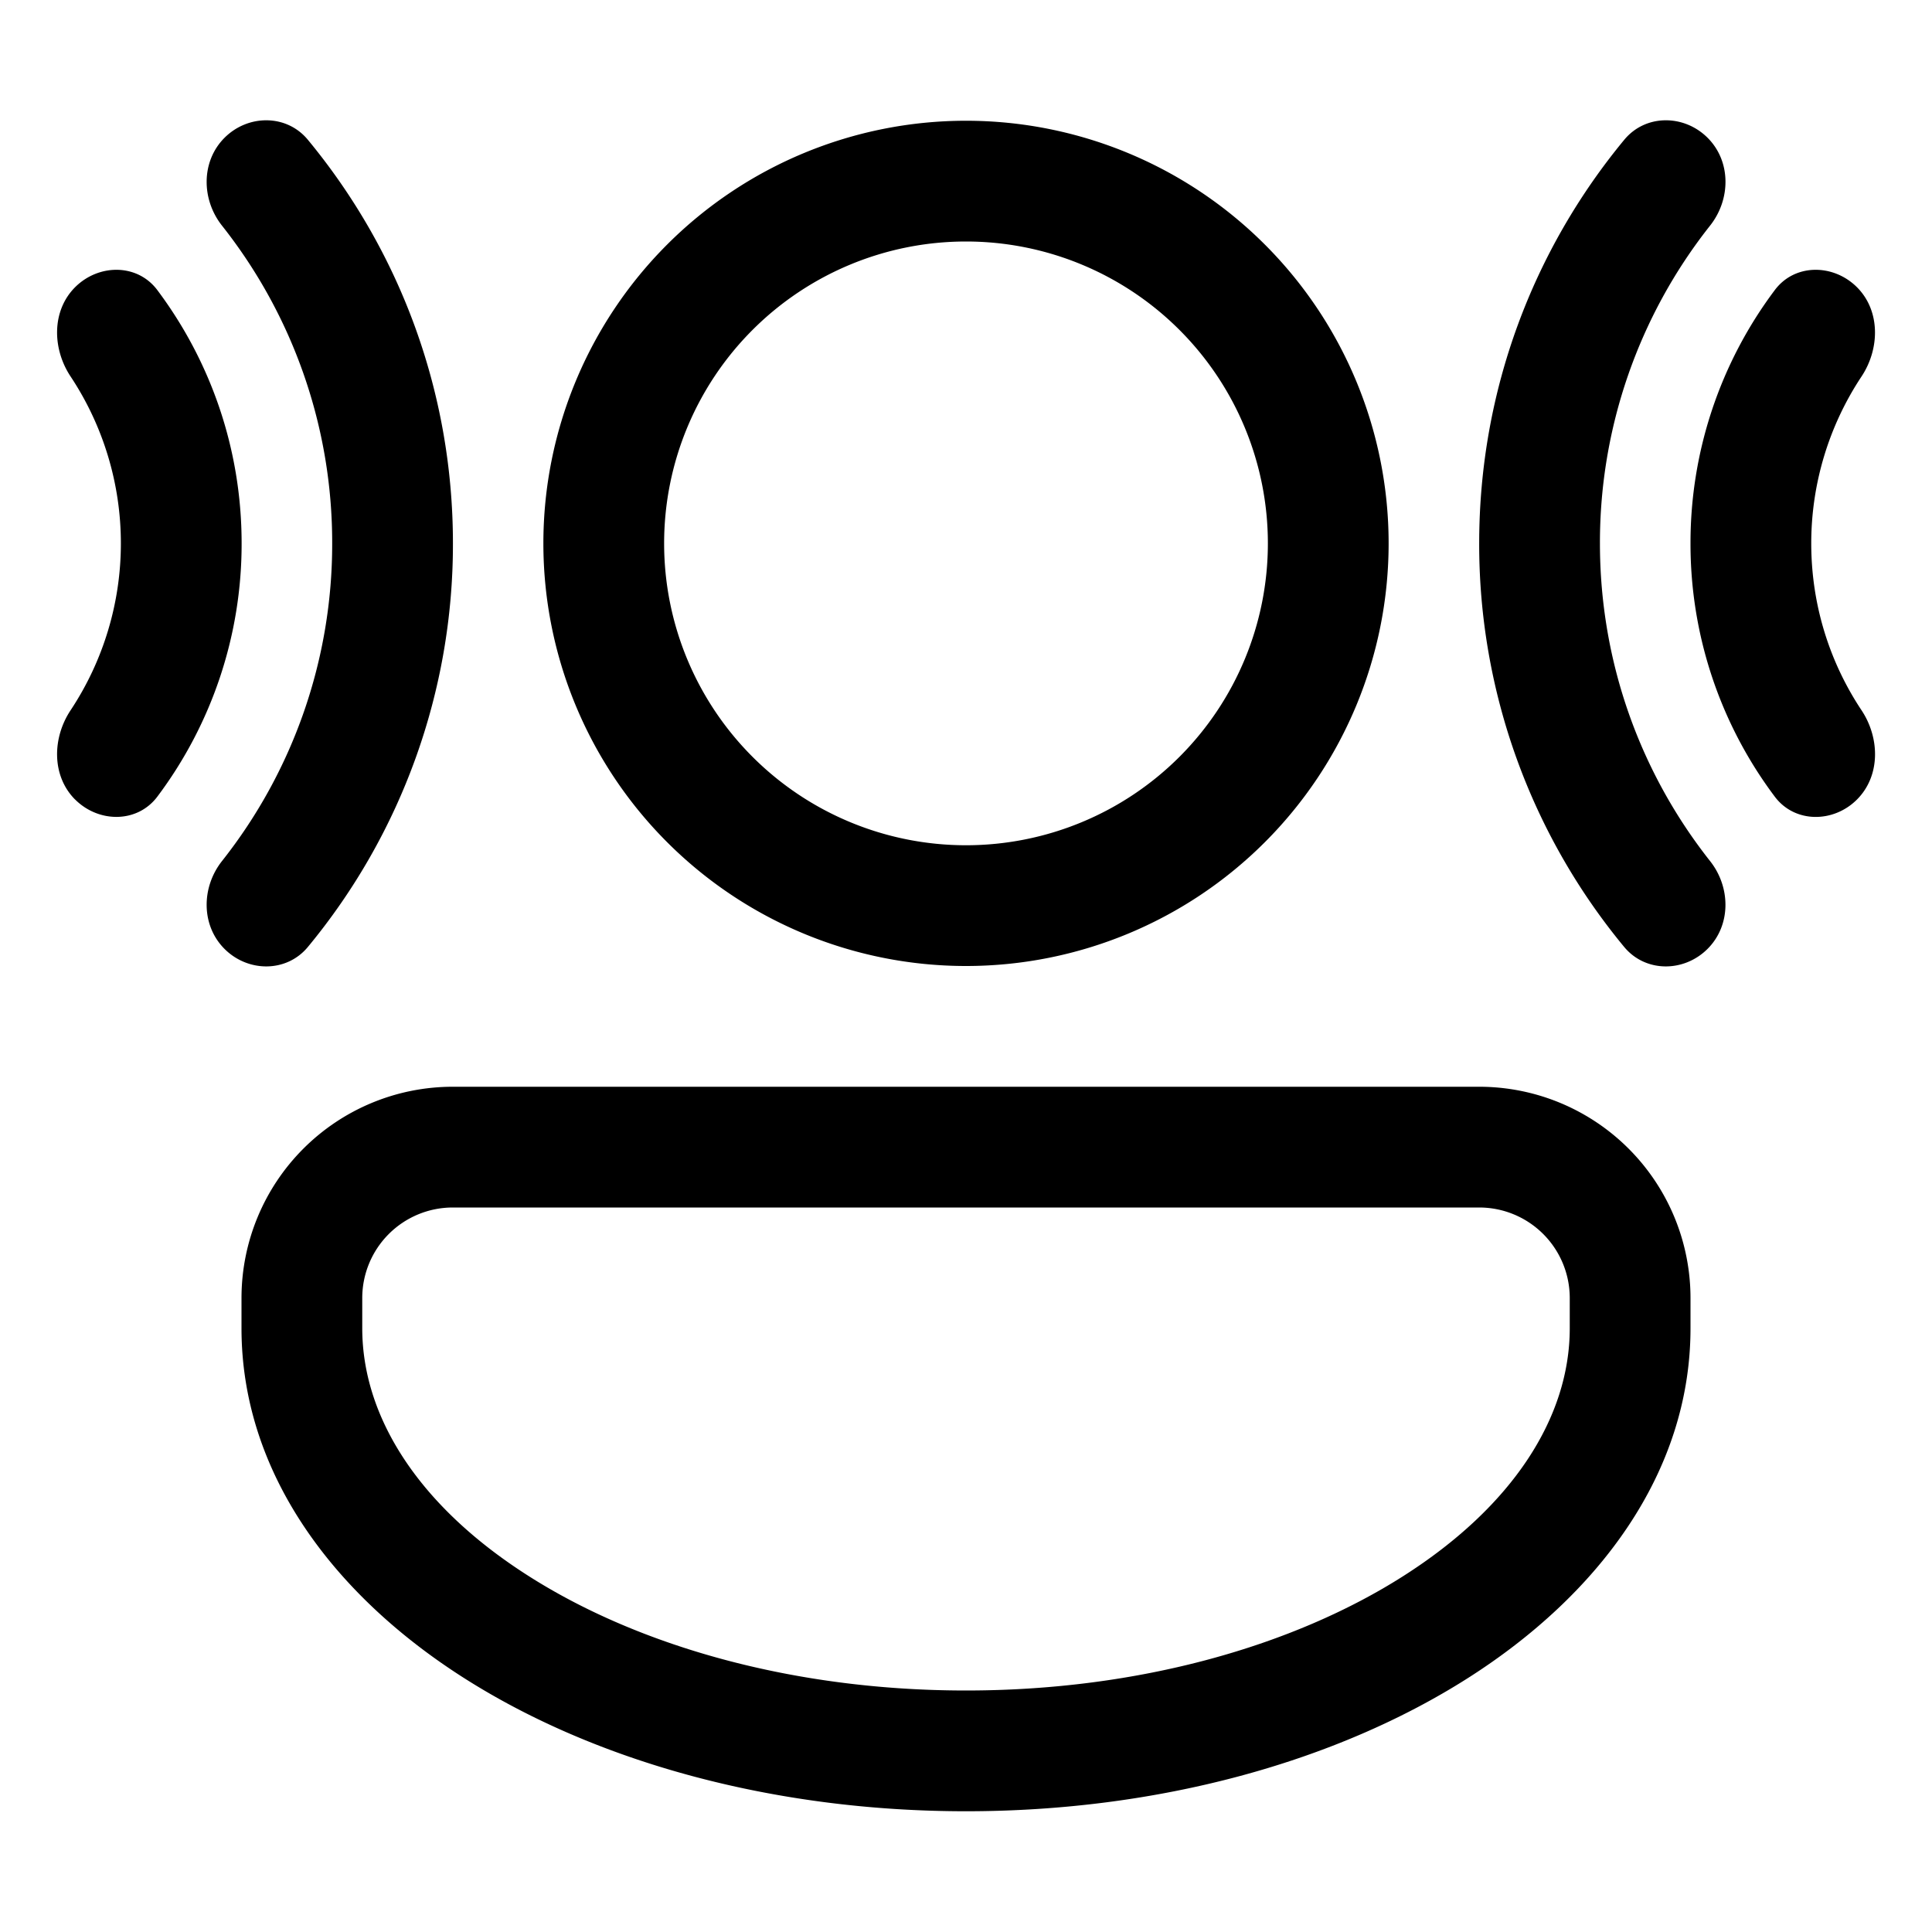 <svg xmlns="http://www.w3.org/2000/svg" xmlns:xlink="http://www.w3.org/1999/xlink" width="32" height="32" viewBox="0 0 32 32"><path fill="currentColor" d="M26.903 2.315c.352-.426.989-.423 1.38-.033s.385 1.02.042 1.454A8.46 8.46 0 0 0 26.5 9c0 1.987.682 3.816 1.825 5.263c.343.434.348 1.064-.043 1.454s-1.027.393-1.38-.032A10.46 10.46 0 0 1 24.5 9c0-2.54.902-4.87 2.403-6.685m2.493 2.49c.33-.442.97-.438 1.361-.048c.39.39.38 1.02.075 1.48A5 5 0 0 0 30 9c0 1.021.306 1.971.832 2.763c.306.46.316 1.089-.075 1.48c-.39.39-1.03.393-1.361-.048A6.97 6.97 0 0 1 28 9a6.97 6.97 0 0 1 1.396-4.195M5.099 2.315c-.352-.426-.99-.423-1.38-.033s-.385 1.02-.043 1.454A8.46 8.46 0 0 1 5.502 9a8.46 8.46 0 0 1-1.826 5.263c-.342.434-.347 1.064.043 1.454s1.028.393 1.38-.032A10.46 10.46 0 0 0 7.502 9c0-2.54-.902-4.87-2.403-6.685M1.244 13.242c.39.39 1.03.394 1.362-.047A6.97 6.97 0 0 0 4.002 9c0-1.574-.52-3.026-1.396-4.195c-.331-.442-.971-.438-1.362-.048c-.39.39-.38 1.02-.074 1.48A5 5 0 0 1 2.002 9a5 5 0 0 1-.832 2.763c-.306.46-.316 1.089.074 1.48M23 9A7 7 0 1 1 9 9a7 7 0 0 1 14 0m-2 0a5 5 0 1 0-10 0a5 5 0 0 0 10 0M7.5 18A3.5 3.5 0 0 0 4 21.5v.5c0 2.393 1.523 4.417 3.685 5.793C9.859 29.177 12.802 30 16 30s6.14-.823 8.315-2.207C26.477 26.417 28 24.393 28 22v-.5a3.5 3.5 0 0 0-3.5-3.5zM6 21.5A1.5 1.5 0 0 1 7.5 20h17a1.5 1.5 0 0 1 1.5 1.5v.5c0 1.473-.94 2.949-2.759 4.106C21.434 27.256 18.877 28 16 28s-5.434-.744-7.241-1.894C6.939 24.95 6 23.472 6 22z"/></svg>